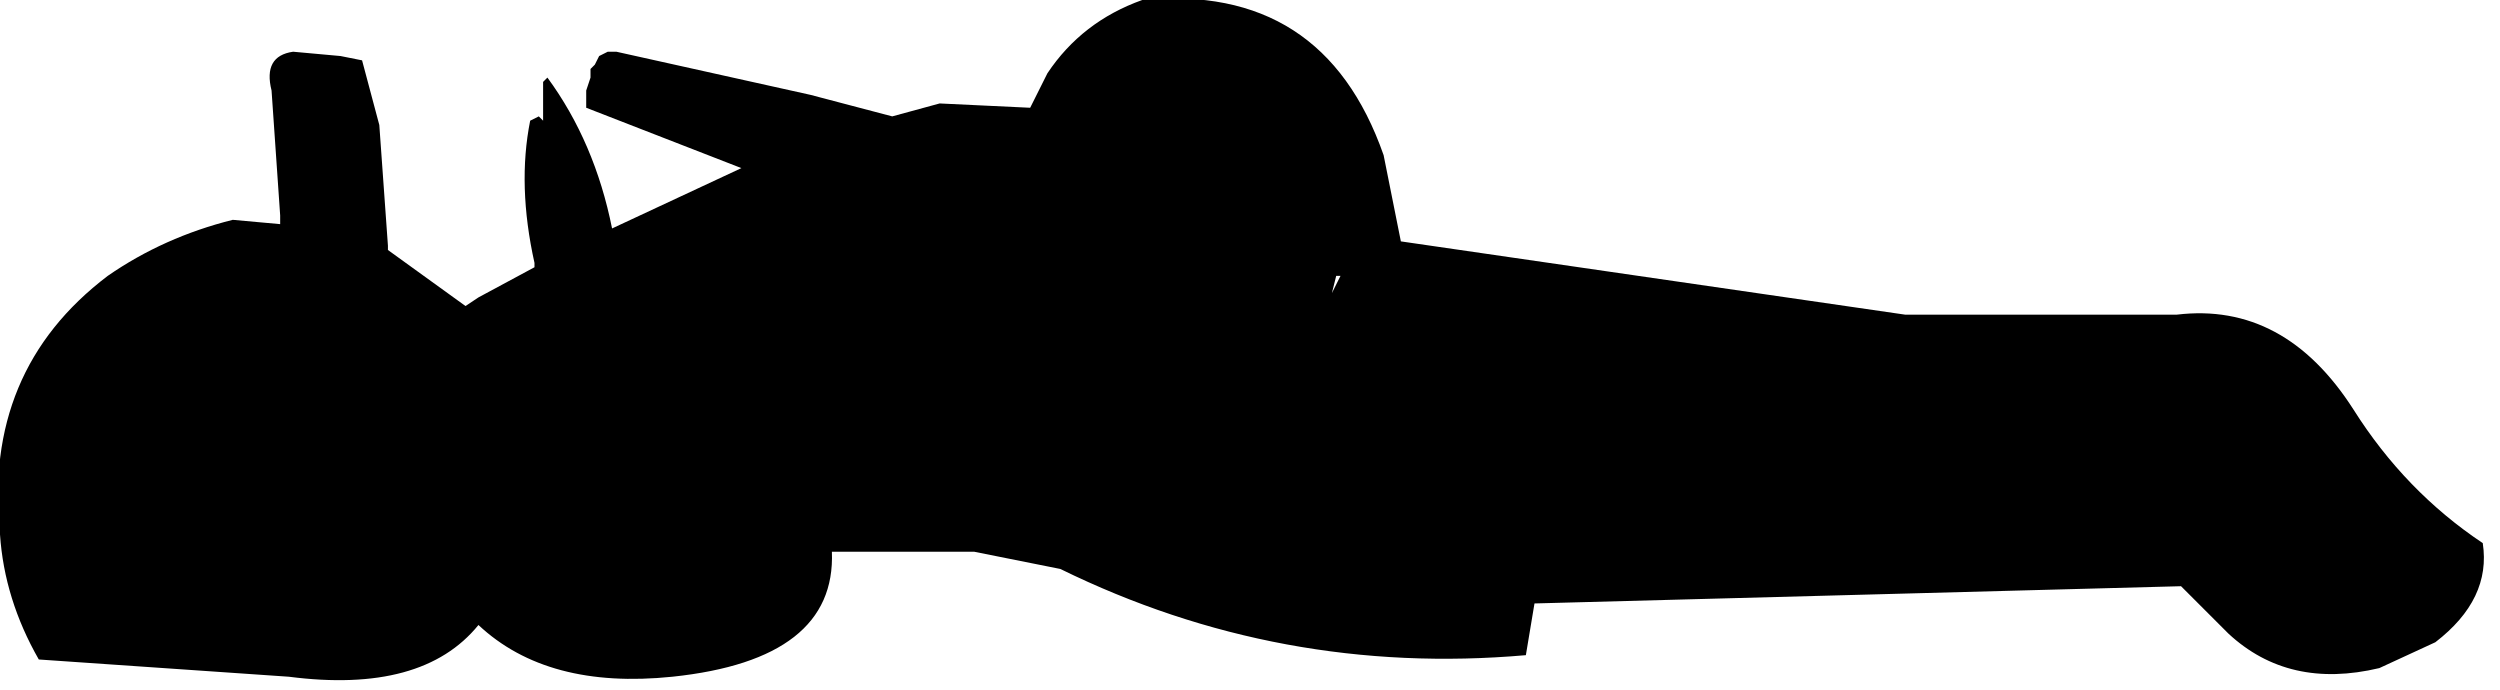 <?xml version="1.0" encoding="utf-8"?>
<svg version="1.1" id="Layer_1"
xmlns="http://www.w3.org/2000/svg"
xmlns:xlink="http://www.w3.org/1999/xlink"
width="29px" height="8px"
xml:space="preserve">
<g id="630" transform="matrix(1, 0, 0, 1, 0, 0)">
<path style="fill:#000000;fill-opacity:1" d="M27.3,4.75Q27.9 5.7 28.8 6.3Q28.9 6.95 28.25 7.45L27.6 7.75Q26.55 8 25.85 7.35L25.35 6.85L25.3 6.8L17.8 7L17.7 7.6Q14.85 7.85 12.3 6.6L11.3 6.4L9.65 6.4Q9.7 7.65 7.8 7.85Q6.35 8 5.55 7.25Q4.9 8.05 3.35 7.85L0.45 7.65Q0.05 6.95 0 6.2Q-0.2 4.3 1.25 3.2Q1.9 2.75 2.7 2.55L3.25 2.6L3.25 2.5L3.15 1.05Q3.05 0.65 3.4 0.6L3.95 0.65L4.2 0.7L4.4 1.45L4.5 2.85L4.5 2.9L5.4 3.55L5.55 3.45L6.2 3.1L6.2 3.05Q6 2.15 6.15 1.4L6.25 1.35L6.3 1.4L6.3 0.95L6.35 0.9Q6.9 1.65 7.1 2.65L8.6 1.95L6.8 1.25L6.8 1.05L6.85 0.9L6.85 0.8L6.9 0.75L6.95 0.65L7.05 0.6L7.15 0.6L9.4 1.1L10.35 1.35L10.9 1.2L11.95 1.25L12.15 0.85Q12.55 0.25 13.25 0Q15.35 -0.2 16.05 1.8L16.25 2.8L22.1 3.65L25.25 3.65Q26.5 3.5 27.3 4.75M15.55,3.2L15.5 3.2L15.45 3.4L15.55 3.2" />
</g>
</svg>
